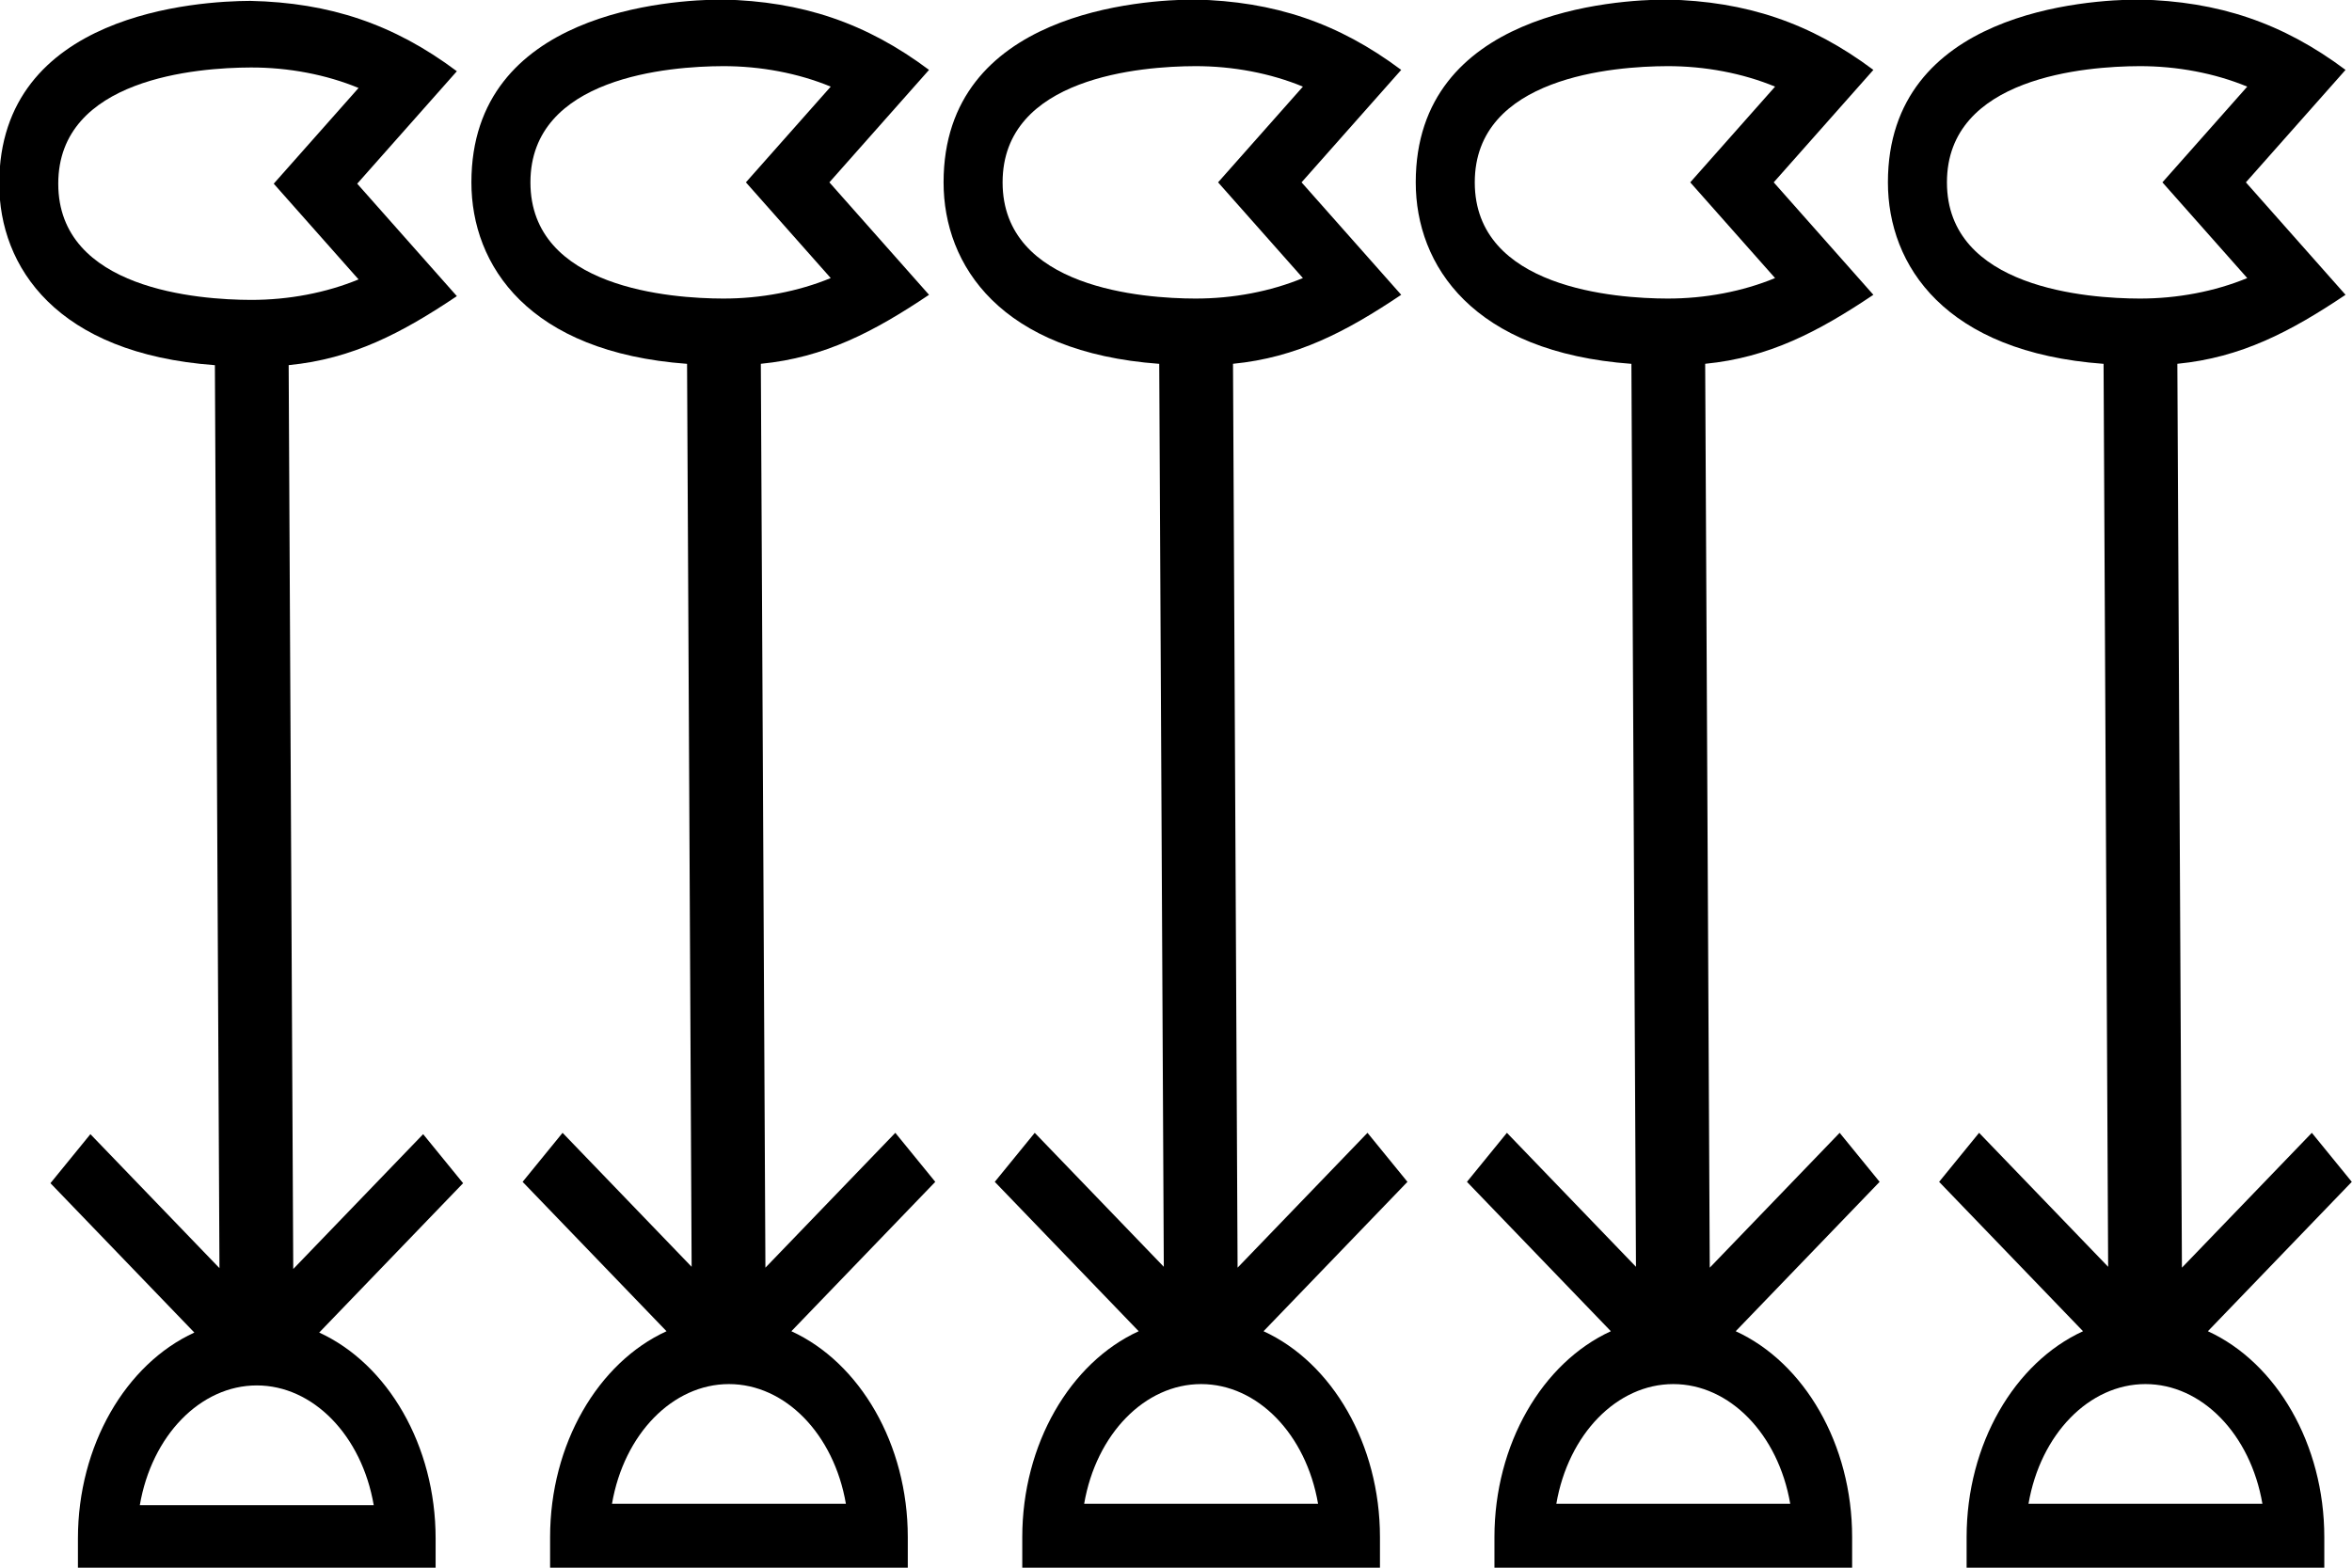 <?xml version="1.0" encoding="UTF-8" standalone="no"?>
<svg
   width="1500"
   height="1000"
   version="1.1"
   id="svg1"
   sodipodi:docname="131C0.svg"
   inkscape:version="1.4.2 (f4327f4, 2025-05-13)"
   xmlns:inkscape="http://www.inkscape.org/namespaces/inkscape"
   xmlns:sodipodi="http://sodipodi.sourceforge.net/DTD/sodipodi-0.dtd"
   xmlns:xlink="http://www.w3.org/1999/xlink"
   xmlns="http://www.w3.org/2000/svg"
   xmlns:svg="http://www.w3.org/2000/svg">
  <defs
     id="defs1" />
  <sodipodi:namedview
     id="namedview1"
     pagecolor="#ffffff"
     bordercolor="#666666"
     borderopacity="1.0"
     inkscape:showpageshadow="2"
     inkscape:pageopacity="0.0"
     inkscape:pagecheckerboard="0"
     inkscape:deskcolor="#d1d1d1"
     inkscape:zoom="0.26693281"
     inkscape:cx="953.42345"
     inkscape:cy="196.67871"
     inkscape:window-width="1680"
     inkscape:window-height="998"
     inkscape:window-x="-8"
     inkscape:window-y="-8"
     inkscape:window-maximized="1"
     inkscape:current-layer="g1"
     showguides="true" />
  <g
     id="g1"
     transform="matrix(0.886,0,0,1,-15.377,0.854)"
     style="stroke-width:1.062">
    <path
       id="path7"
       style="baseline-shift:baseline;display:inline;overflow:visible;opacity:1;vector-effect:none;fill:#000000;enable-background:accumulate;stop-color:#000000;stop-opacity:1"
       d="M 197.562,-0.291 C 160.362,-0.178 16.804,7.319 16.804,116.318 c 0,53.093 41.18,108.362 155.232,115.773 L 175.328,808.068 82.427,722.609 53.664,753.877 157.249,849.166 c -49.342,20.038 -83.799,72.052 -83.799,131.334 v 21.244 H 330.92 v -21.244 c 0,-59.28 -34.456,-111.295 -83.797,-131.334 l 103.586,-95.289 -28.764,-31.268 -93.503,86.014 -3.296,-576.559 c 45.813,-3.954 81.356,-20.403 121.067,-44.014 L 274.481,116.318 346.212,44.586 C 300.911,14.542 254.657,0.805 197.562,-0.291 Z m 0.13,42.486 c 27.289,-0.083 54.496,4.538 77.761,13.064 L 214.394,116.318 275.453,177.377 C 252.265,185.876 225.162,190.496 197.963,190.443 160.793,190.371 59.29,183.978 59.29,116.318 59.29,48.982 159.703,42.31 197.692,42.195 Z m 4.493,840.687 c 40.473,0 75.567,31.874 84.187,76.373 H 117.998 c 8.62,-44.499 43.714,-76.373 84.187,-76.373 z"
       sodipodi:nodetypes="cscccccsccscccccccccscccssssccs" />
  </g>
  <use
     x="0"
     y="0"
     xlink:href="#g1"
     id="use1"
     transform="translate(301.129,-0.854)" />
  <use
     x="0"
     y="0"
     xlink:href="#g1"
     id="use2"
     transform="translate(602.259,-0.854)" />
  <use
     x="0"
     y="0"
     xlink:href="#g1"
     id="use3"
     transform="translate(903.388,-0.854)" />
  <use
     x="0"
     y="0"
     xlink:href="#g1"
     id="use4"
     transform="translate(1204.518,-0.854)" />
</svg>
